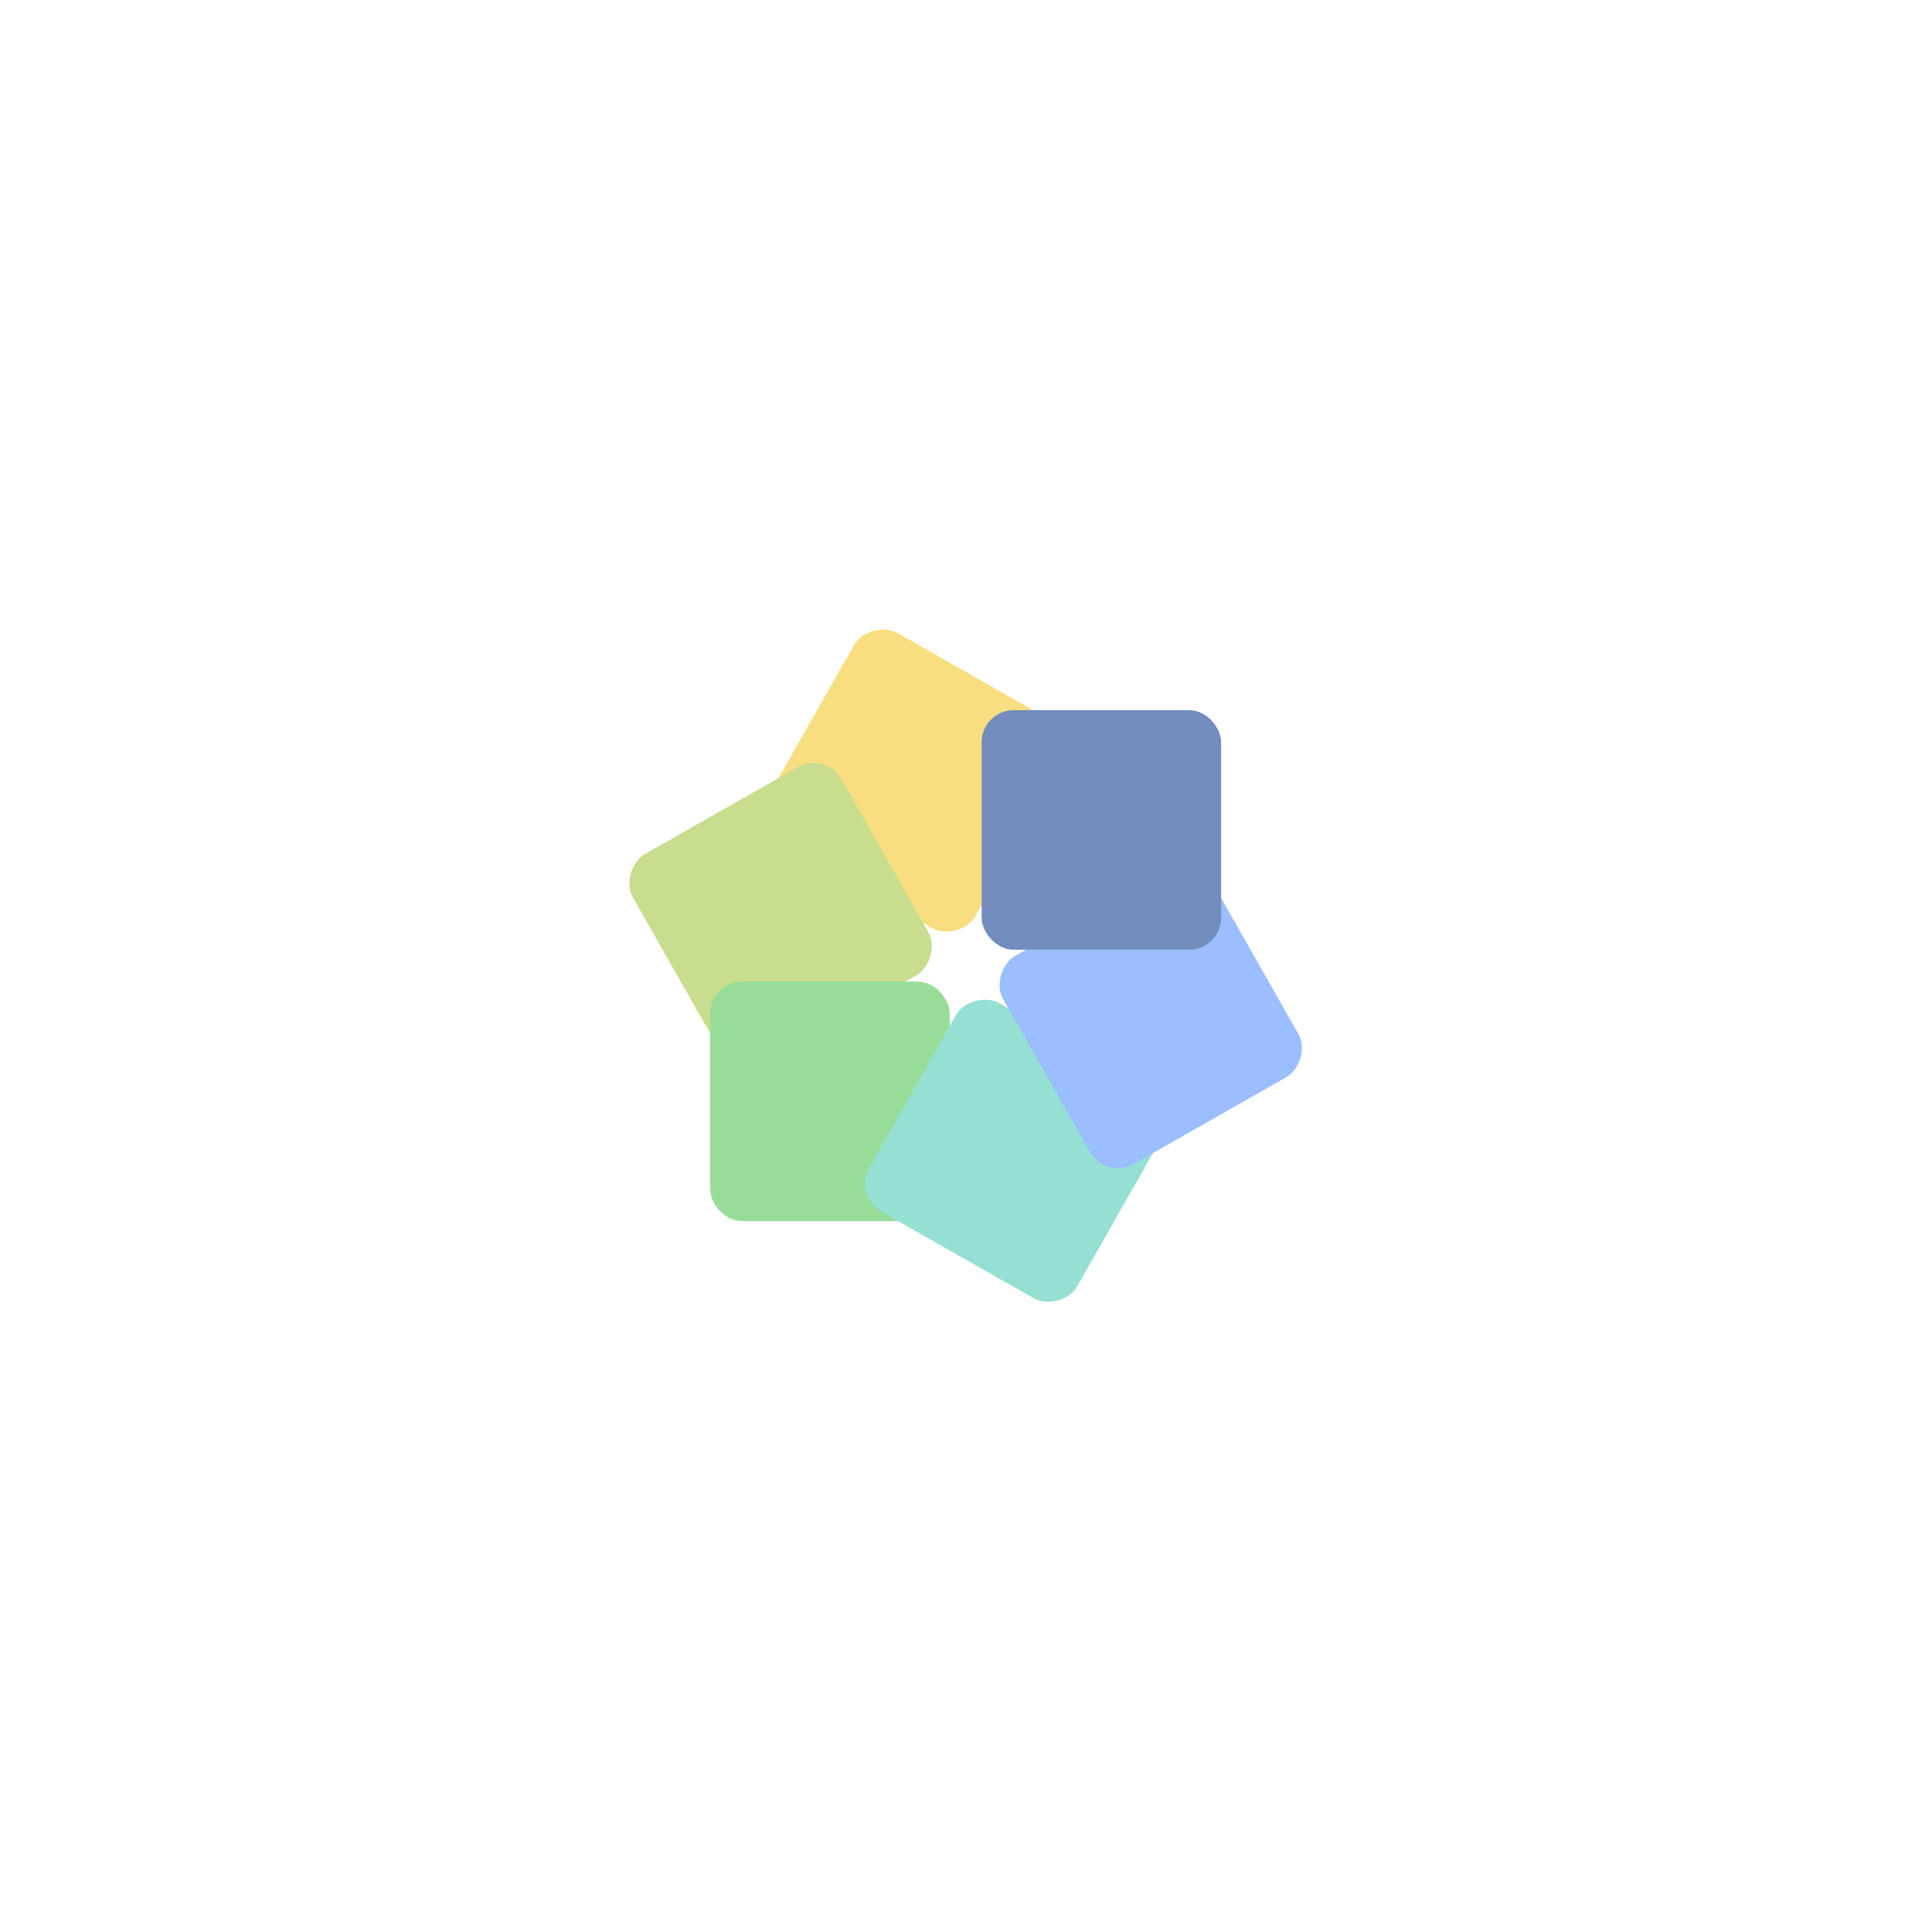 <?xml version="1.0" encoding="UTF-8" standalone="no"?>
<svg
   xmlns:dc="http://purl.org/dc/elements/1.1/"
   xmlns:cc="http://creativecommons.org/ns#"
   xmlns:rdf="http://www.w3.org/1999/02/22-rdf-syntax-ns#"
   xmlns:svg="http://www.w3.org/2000/svg"
   xmlns="http://www.w3.org/2000/svg"
   xmlns:sodipodi="http://sodipodi.sourceforge.net/DTD/sodipodi-0.dtd"
   xmlns:inkscape="http://www.inkscape.org/namespaces/inkscape"
   viewBox="0 0 272 272"
   version="1.1"
   id="svg16"
   sodipodi:docname="_1gallery.svg"
   inkscape:version="0.92.4 (5da689c313, 2019-01-14)"
   width="272"
   height="272">
  <sodipodi:namedview
     pagecolor="#ffffff"
     bordercolor="#666666"
     borderopacity="1"
     objecttolerance="10"
     gridtolerance="10"
     guidetolerance="10"
     inkscape:pageopacity="0"
     inkscape:pageshadow="2"
     inkscape:window-width="1920"
     inkscape:window-height="1017"
     id="namedview18"
     showgrid="true"
     inkscape:zoom="4.2349186"
     inkscape:cx="69.171922"
     inkscape:cy="158.59764"
     inkscape:window-x="-8"
     inkscape:window-y="-8"
     inkscape:window-maximized="1"
     inkscape:current-layer="svg16"
     inkscape:snap-global="true">
    <inkscape:grid
       type="xygrid"
       id="grid827"
       spacingx="4"
       spacingy="4" />
  </sodipodi:namedview>
  <defs
     id="defs4">
    <style
       id="style2">.a{fill:none;stroke:#b1b5bd;stroke-linecap:round;stroke-linejoin:round;isolation:isolate;opacity:0.63;}</style>
    <style
       id="style2-5">.a{fill:none;stroke:#b1b5bd;stroke-linecap:round;stroke-linejoin:round;isolation:isolate;opacity:0.63;}</style>
  </defs>
  <g
     id="g839"
     transform="matrix(0.562,0,0,0.562,82,82)">
    <rect
       transform="rotate(119.623)"
       ry="8"
       y="-126.905"
       x="-28"
       height="60"
       width="60"
       id="rect829-4-3"
       style="opacity:1;vector-effect:none;fill:#f9de81;fill-opacity:1;fill-rule:evenodd;paint-order:stroke fill markers" />
    <rect
       transform="rotate(60.377)"
       ry="8"
       y="-32"
       x="66.905"
       height="60"
       width="60"
       id="rect829-4-2"
       style="opacity:1;vector-effect:none;fill:#98dc9a;fill-opacity:1;fill-rule:evenodd;paint-order:stroke fill markers" />
    <rect
       transform="rotate(60.377)"
       ry="8"
       y="-32"
       x="66.905"
       height="60"
       width="60"
       id="rect829-4-2-1"
       style="opacity:0.5;vector-effect:none;fill:#f9de81;fill-opacity:1;fill-rule:evenodd;paint-order:stroke fill markers" />
    <rect
       ry="8"
       y="100"
       x="32"
       height="60"
       width="60"
       id="rect829-4"
       style="opacity:1;vector-effect:none;fill:#98dc9a;fill-opacity:1;fill-rule:evenodd;paint-order:stroke fill markers" />
    <rect
       transform="rotate(119.623)"
       ry="8"
       y="-194.905"
       x="40"
       height="60"
       width="60"
       id="rect829-7"
       style="opacity:1;vector-effect:none;fill:#96dfd3;fill-opacity:1;fill-rule:evenodd;paint-order:stroke fill markers" />
    <rect
       transform="rotate(60.377)"
       ry="8"
       y="-100"
       x="134.905"
       height="60"
       width="60"
       id="rect829-2"
       style="opacity:1;vector-effect:none;fill:#9abeff;fill-opacity:1;fill-rule:evenodd;paint-order:stroke fill markers" />
    <rect
       ry="8"
       y="32"
       x="100"
       height="60"
       width="60"
       id="rect829"
       style="opacity:1;vector-effect:none;fill:#728dbe;fill-opacity:1;fill-rule:evenodd;paint-order:stroke fill markers" />
  </g>
</svg>
